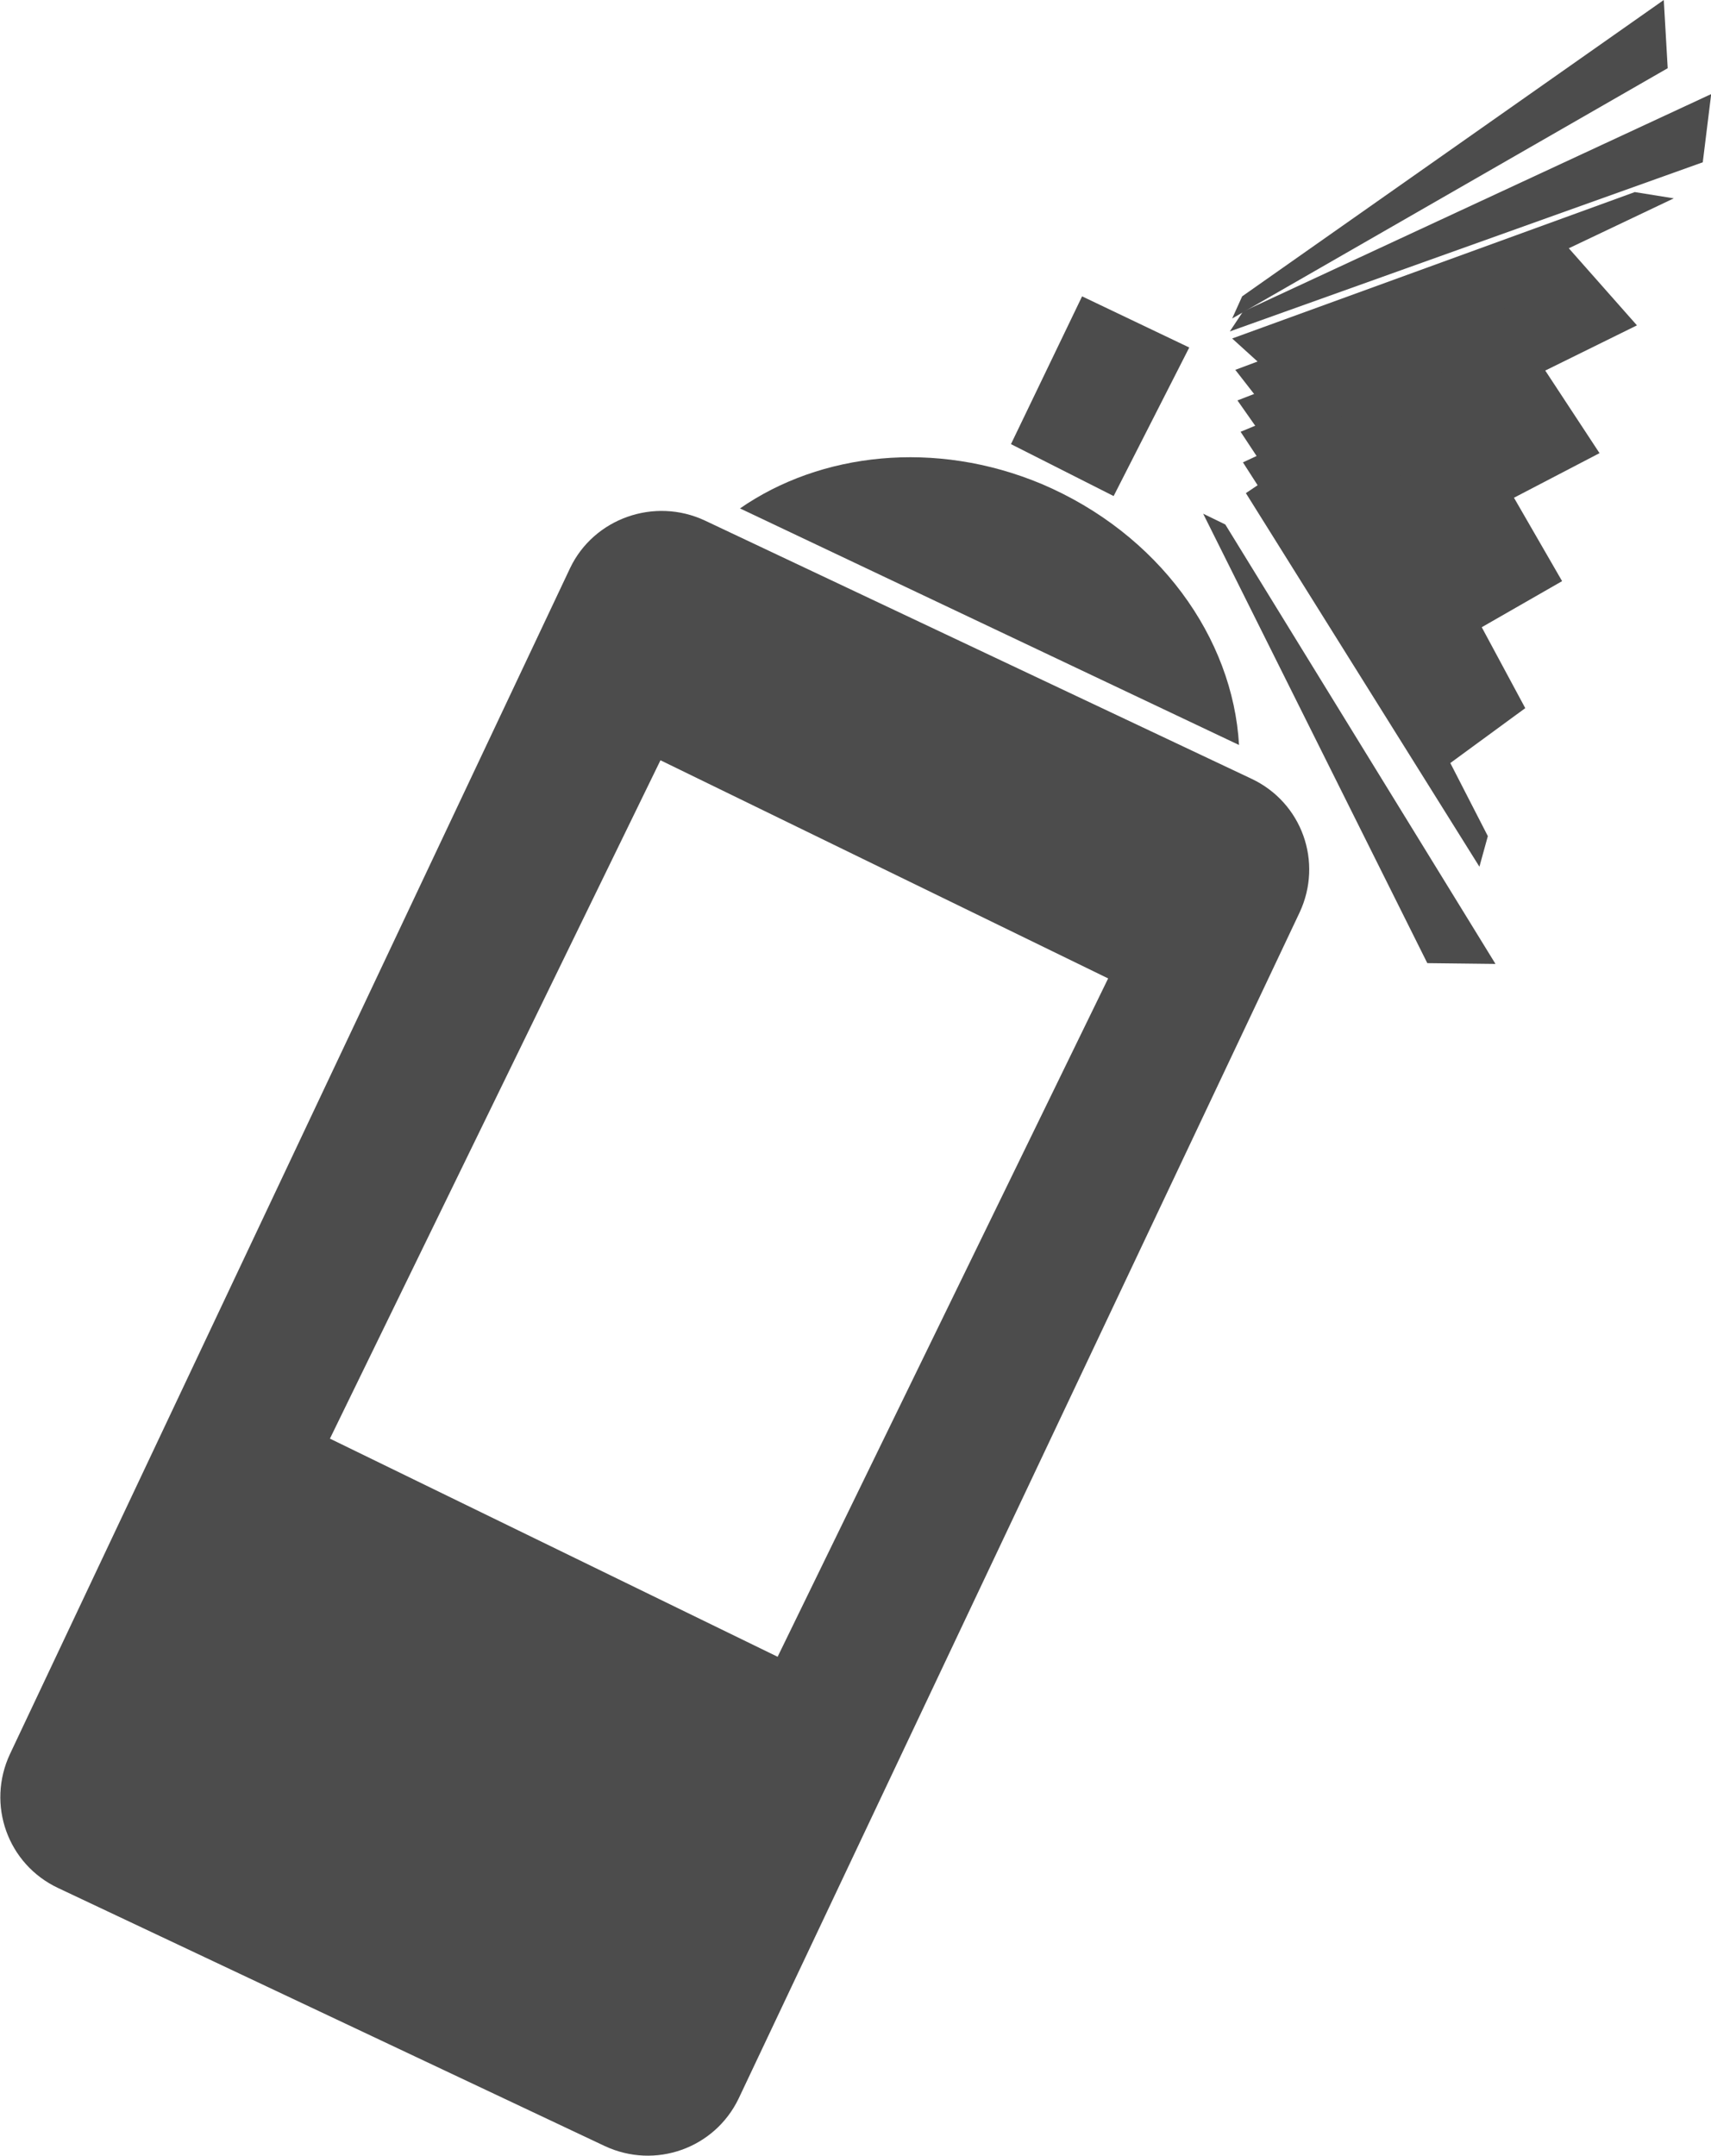 <?xml version="1.0" encoding="UTF-8"?>
<svg xmlns="http://www.w3.org/2000/svg" xmlns:xlink="http://www.w3.org/1999/xlink" width="8.733" height="11" viewBox="0 0 8.733 11">
<path fill-rule="nonzero" fill="rgb(30%,30%,30%)" fill-opacity="1" d="M 5.523 1.512 L 6.07 1.773 L 5.684 2.531 L 5.16 2.266 Z M 5.523 1.512 "/>
<path fill-rule="nonzero" fill="rgb(30%,30%,30%)" fill-opacity="1" d="M 3.371 3.879 L 5.656 4.992 L 3.969 8.453 L 1.684 7.34 Z M 6.387 3.973 L 3.598 2.656 C 3.34 2.535 3.031 2.645 2.91 2.898 L 0.051 8.949 C -0.07 9.207 0.039 9.512 0.297 9.633 L 3.086 10.949 C 3.344 11.07 3.648 10.961 3.77 10.707 L 6.633 4.656 C 6.754 4.398 6.645 4.094 6.387 3.973 Z M 6.387 3.973 "/>
<path fill-rule="nonzero" fill="rgb(30%,30%,30%)" fill-opacity="1" d="M 5.316 2.469 C 4.773 2.242 4.188 2.309 3.777 2.594 L 6.324 3.801 C 6.293 3.254 5.914 2.723 5.316 2.469 Z M 5.316 2.469 "/>
<path fill-rule="nonzero" fill="rgb(30%,30%,30%)" fill-opacity="1" d="M 6.34 1.512 L 8.492 0 L 8.512 0.348 L 6.289 1.625 Z M 6.34 1.512 "/>
<path fill-rule="nonzero" fill="rgb(30%,30%,30%)" fill-opacity="1" d="M 6.344 1.59 L 8.734 0.48 L 8.691 0.828 L 6.277 1.691 Z M 6.344 1.59 "/>
<path fill-rule="nonzero" fill="rgb(30%,30%,30%)" fill-opacity="1" d="M 6.289 1.727 L 6.547 1.961 L 8.543 1.012 L 8.344 0.98 Z M 6.289 1.727 "/>
<path fill-rule="nonzero" fill="rgb(30%,30%,30%)" fill-opacity="1" d="M 6.305 1.887 L 6.746 2.453 L 8.355 1.66 L 7.996 1.254 Z M 6.305 1.887 "/>
<path fill-rule="nonzero" fill="rgb(30%,30%,30%)" fill-opacity="1" d="M 6.316 2.043 L 6.949 2.945 L 8.164 2.312 L 7.648 1.527 Z M 6.316 2.043 "/>
<path fill-rule="nonzero" fill="rgb(30%,30%,30%)" fill-opacity="1" d="M 6.332 2.203 L 7.148 3.438 L 7.973 2.965 L 7.301 1.801 Z M 6.332 2.203 "/>
<path fill-rule="nonzero" fill="rgb(30%,30%,30%)" fill-opacity="1" d="M 6.344 2.359 L 7.352 3.93 L 7.785 3.613 L 6.957 2.074 Z M 6.344 2.359 "/>
<path fill-rule="nonzero" fill="rgb(30%,30%,30%)" fill-opacity="1" d="M 6.359 2.516 L 7.551 4.422 L 7.594 4.266 L 6.609 2.348 Z M 6.359 2.516 "/>
<path fill-rule="nonzero" fill="rgb(30%,30%,30%)" fill-opacity="1" d="M 6.254 2.676 L 7.633 4.918 L 7.285 4.914 L 6.141 2.621 Z M 6.254 2.676 "/>
</svg>
